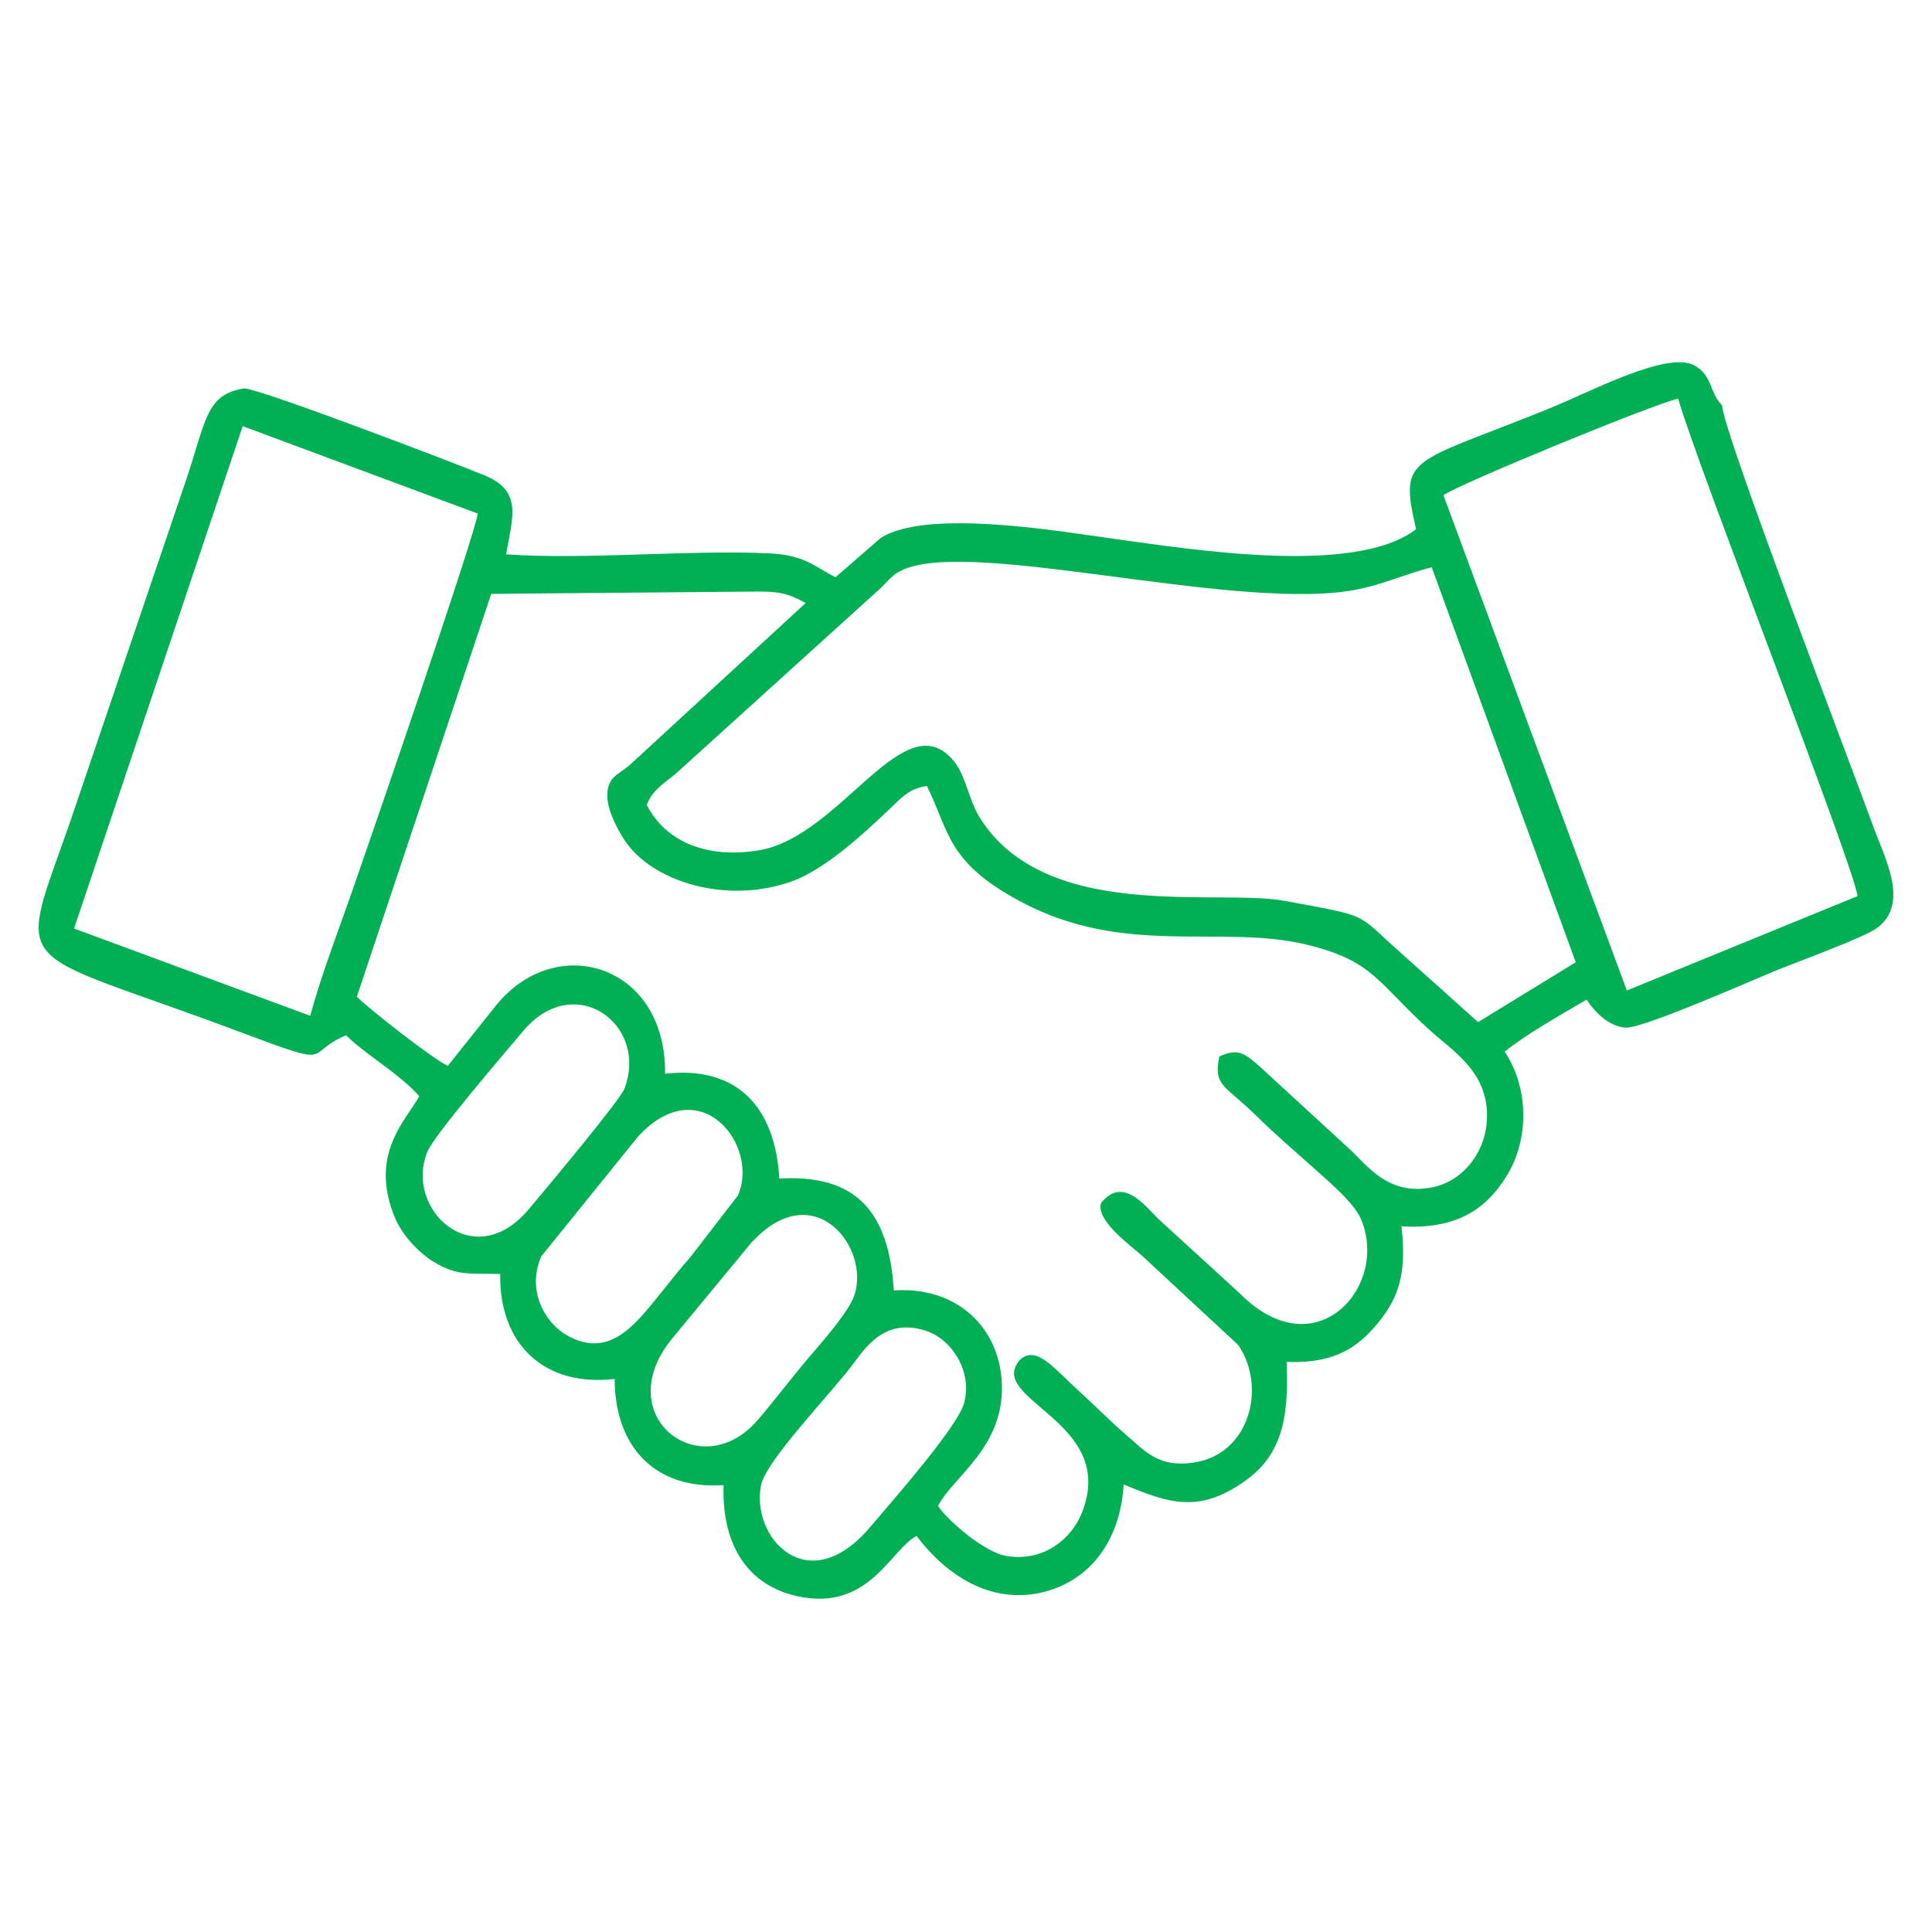 <svg width="50" height="50" viewBox="0 0 50 50" fill="none" xmlns="http://www.w3.org/2000/svg">
<path fill-rule="evenodd" clip-rule="evenodd" d="M24.955 36.299C24.797 36.92 23.044 38.901 22.518 39.522C20.897 41.436 19.416 39.769 19.698 38.427C19.833 37.784 21.574 35.994 22.123 35.242C22.472 34.763 22.992 34.092 24.018 34.46C24.599 34.669 25.171 35.451 24.955 36.299V36.299ZM22.11 33.524C21.958 33.974 21.203 34.812 20.913 35.155C20.439 35.717 20.055 36.232 19.608 36.752C18.123 38.483 15.695 36.605 17.455 34.57L19.422 32.187C21.045 30.381 22.531 32.273 22.11 33.524ZM19.093 30.946L17.867 32.533C17.386 33.079 17.034 33.581 16.598 34.066C16.085 34.636 15.486 35.035 14.651 34.545C14.113 34.228 13.621 33.412 14.008 32.515L16.513 29.414C18.127 27.658 19.674 29.658 19.094 30.946H19.093ZM16.163 28.17C16.048 28.477 14.104 30.794 13.687 31.292C12.258 32.998 10.453 31.29 11.06 29.808C11.238 29.37 13.1 27.205 13.544 26.678C14.865 25.114 16.788 26.498 16.163 28.171V28.17ZM16.74 20.833C16.881 20.412 17.299 20.209 17.585 19.936L22.689 15.313C22.869 15.161 22.952 15.038 23.129 14.889C24.393 13.829 30.624 15.53 34.201 15.362C35.506 15.301 35.992 14.96 37.053 14.681L40.78 24.903L38.253 26.452L36.077 24.502C35.087 23.61 35.405 23.717 33.258 23.316C31.497 22.987 27.067 23.896 25.354 21.157C25.086 20.73 24.992 20.099 24.721 19.744C23.442 18.071 21.787 21.646 19.645 22.005C18.27 22.235 17.212 21.763 16.74 20.833H16.74ZM23.987 20.34C24.575 21.521 24.494 22.304 26.4 23.326C29.126 24.79 31.615 23.897 33.862 24.458C35.567 24.884 35.642 25.435 37.021 26.677C37.639 27.234 38.572 27.784 38.477 29.038C38.412 29.891 37.816 30.573 37.088 30.724C36.021 30.944 35.486 30.294 35.001 29.806L32.592 27.592C32.234 27.286 32.053 27.107 31.556 27.343C31.389 28.113 31.72 28.094 32.509 28.872C33.017 29.373 33.429 29.716 33.919 30.159C34.33 30.53 35.031 31.102 35.222 31.55C35.96 33.281 34.059 35.46 32.089 33.476L29.976 31.544C29.592 31.154 29.045 30.449 28.497 31.133C28.351 31.564 29.199 32.189 29.55 32.492L32.046 34.809C32.785 35.892 32.346 37.638 30.893 37.852C29.983 37.987 29.633 37.554 29.169 37.156C28.71 36.761 28.399 36.433 27.919 35.996C27.245 35.383 26.823 34.81 26.397 35.19C25.488 36.233 28.959 36.772 27.994 39.164C27.733 39.813 27.019 40.432 26.043 40.268C25.461 40.17 24.514 39.333 24.276 38.977C24.643 38.219 26.096 37.411 25.915 35.628C25.773 34.221 24.637 33.288 23.132 33.397C23.007 31.372 22.172 30.385 20.169 30.501C20.062 28.657 19.086 27.576 17.212 27.788C17.244 24.951 14.38 24.095 12.833 26.027L11.591 27.581C11.276 27.462 9.526 26.098 9.236 25.792L12.713 15.369L19.652 15.309C20.212 15.309 20.416 15.373 20.852 15.605L16.313 19.784C16.015 20.051 15.702 20.092 15.718 20.625C15.729 20.995 15.993 21.486 16.163 21.744C16.874 22.82 18.801 23.415 20.488 22.811C21.366 22.498 22.371 21.555 23.03 20.932C23.305 20.672 23.51 20.409 23.987 20.341V20.34ZM8.03 26.289L1.917 24.03L6.281 11.029L12.365 13.291C12.285 13.876 9.558 21.792 9.134 23.008C8.782 24.018 8.291 25.296 8.03 26.289ZM37.357 12.816C37.702 12.55 42.908 10.409 43.43 10.319C43.97 12.171 47.998 22.451 48.072 23.191L42.103 25.634L37.356 12.816L37.357 12.816ZM6.324 10.052C5.315 10.202 5.336 10.901 4.797 12.479L1.826 21.238C0.418 25.287 0.199 24.451 6.208 26.706C8.776 27.669 7.812 27.273 8.955 26.793C9.531 27.348 10.322 27.774 10.851 28.369C10.514 28.99 9.544 29.859 10.214 31.499C10.402 31.961 10.833 32.412 11.196 32.639C11.843 33.044 12.161 32.942 12.945 32.972C12.916 34.808 14.109 35.899 15.907 35.687C15.912 37.477 16.985 38.558 18.726 38.434C18.675 40.032 19.388 41.034 20.628 41.308C22.489 41.72 23.041 40.106 23.721 39.751C24.494 40.769 25.622 41.511 26.943 41.217C28.163 40.945 28.993 39.916 29.081 38.418C30.249 38.903 31.016 39.17 32.196 38.345C33.108 37.708 33.372 36.827 33.297 35.246C34.378 35.286 35.006 34.987 35.558 34.361C36.187 33.647 36.417 32.995 36.269 31.736C37.698 31.825 38.461 31.289 38.985 30.445C39.601 29.454 39.549 28.122 38.941 27.217C39.454 26.794 40.437 26.235 41.054 25.876C41.071 25.892 41.095 25.896 41.103 25.928C41.103 25.929 41.515 26.575 42.088 26.595C42.548 26.61 45.478 25.313 46.024 25.092C46.542 24.883 48.243 24.263 48.575 24.018C49.434 23.383 48.777 22.216 48.461 21.338C47.957 19.936 44.577 11.139 44.568 10.489C44.239 10.176 44.335 9.722 43.848 9.456C43.144 9.071 41.135 10.153 40.076 10.58C36.47 12.036 36.205 11.776 36.648 13.696C35.078 14.908 30.855 14.222 28.811 13.942C27.473 13.758 23.964 13.148 22.784 13.93L21.624 14.939C21.06 14.656 20.839 14.371 19.933 14.323C17.954 14.218 15.22 14.492 13.098 14.347C13.269 13.368 13.527 12.702 12.53 12.298C11.556 11.903 6.723 10.059 6.323 10.053L6.324 10.052Z" fill="#01B055"/>
</svg>
